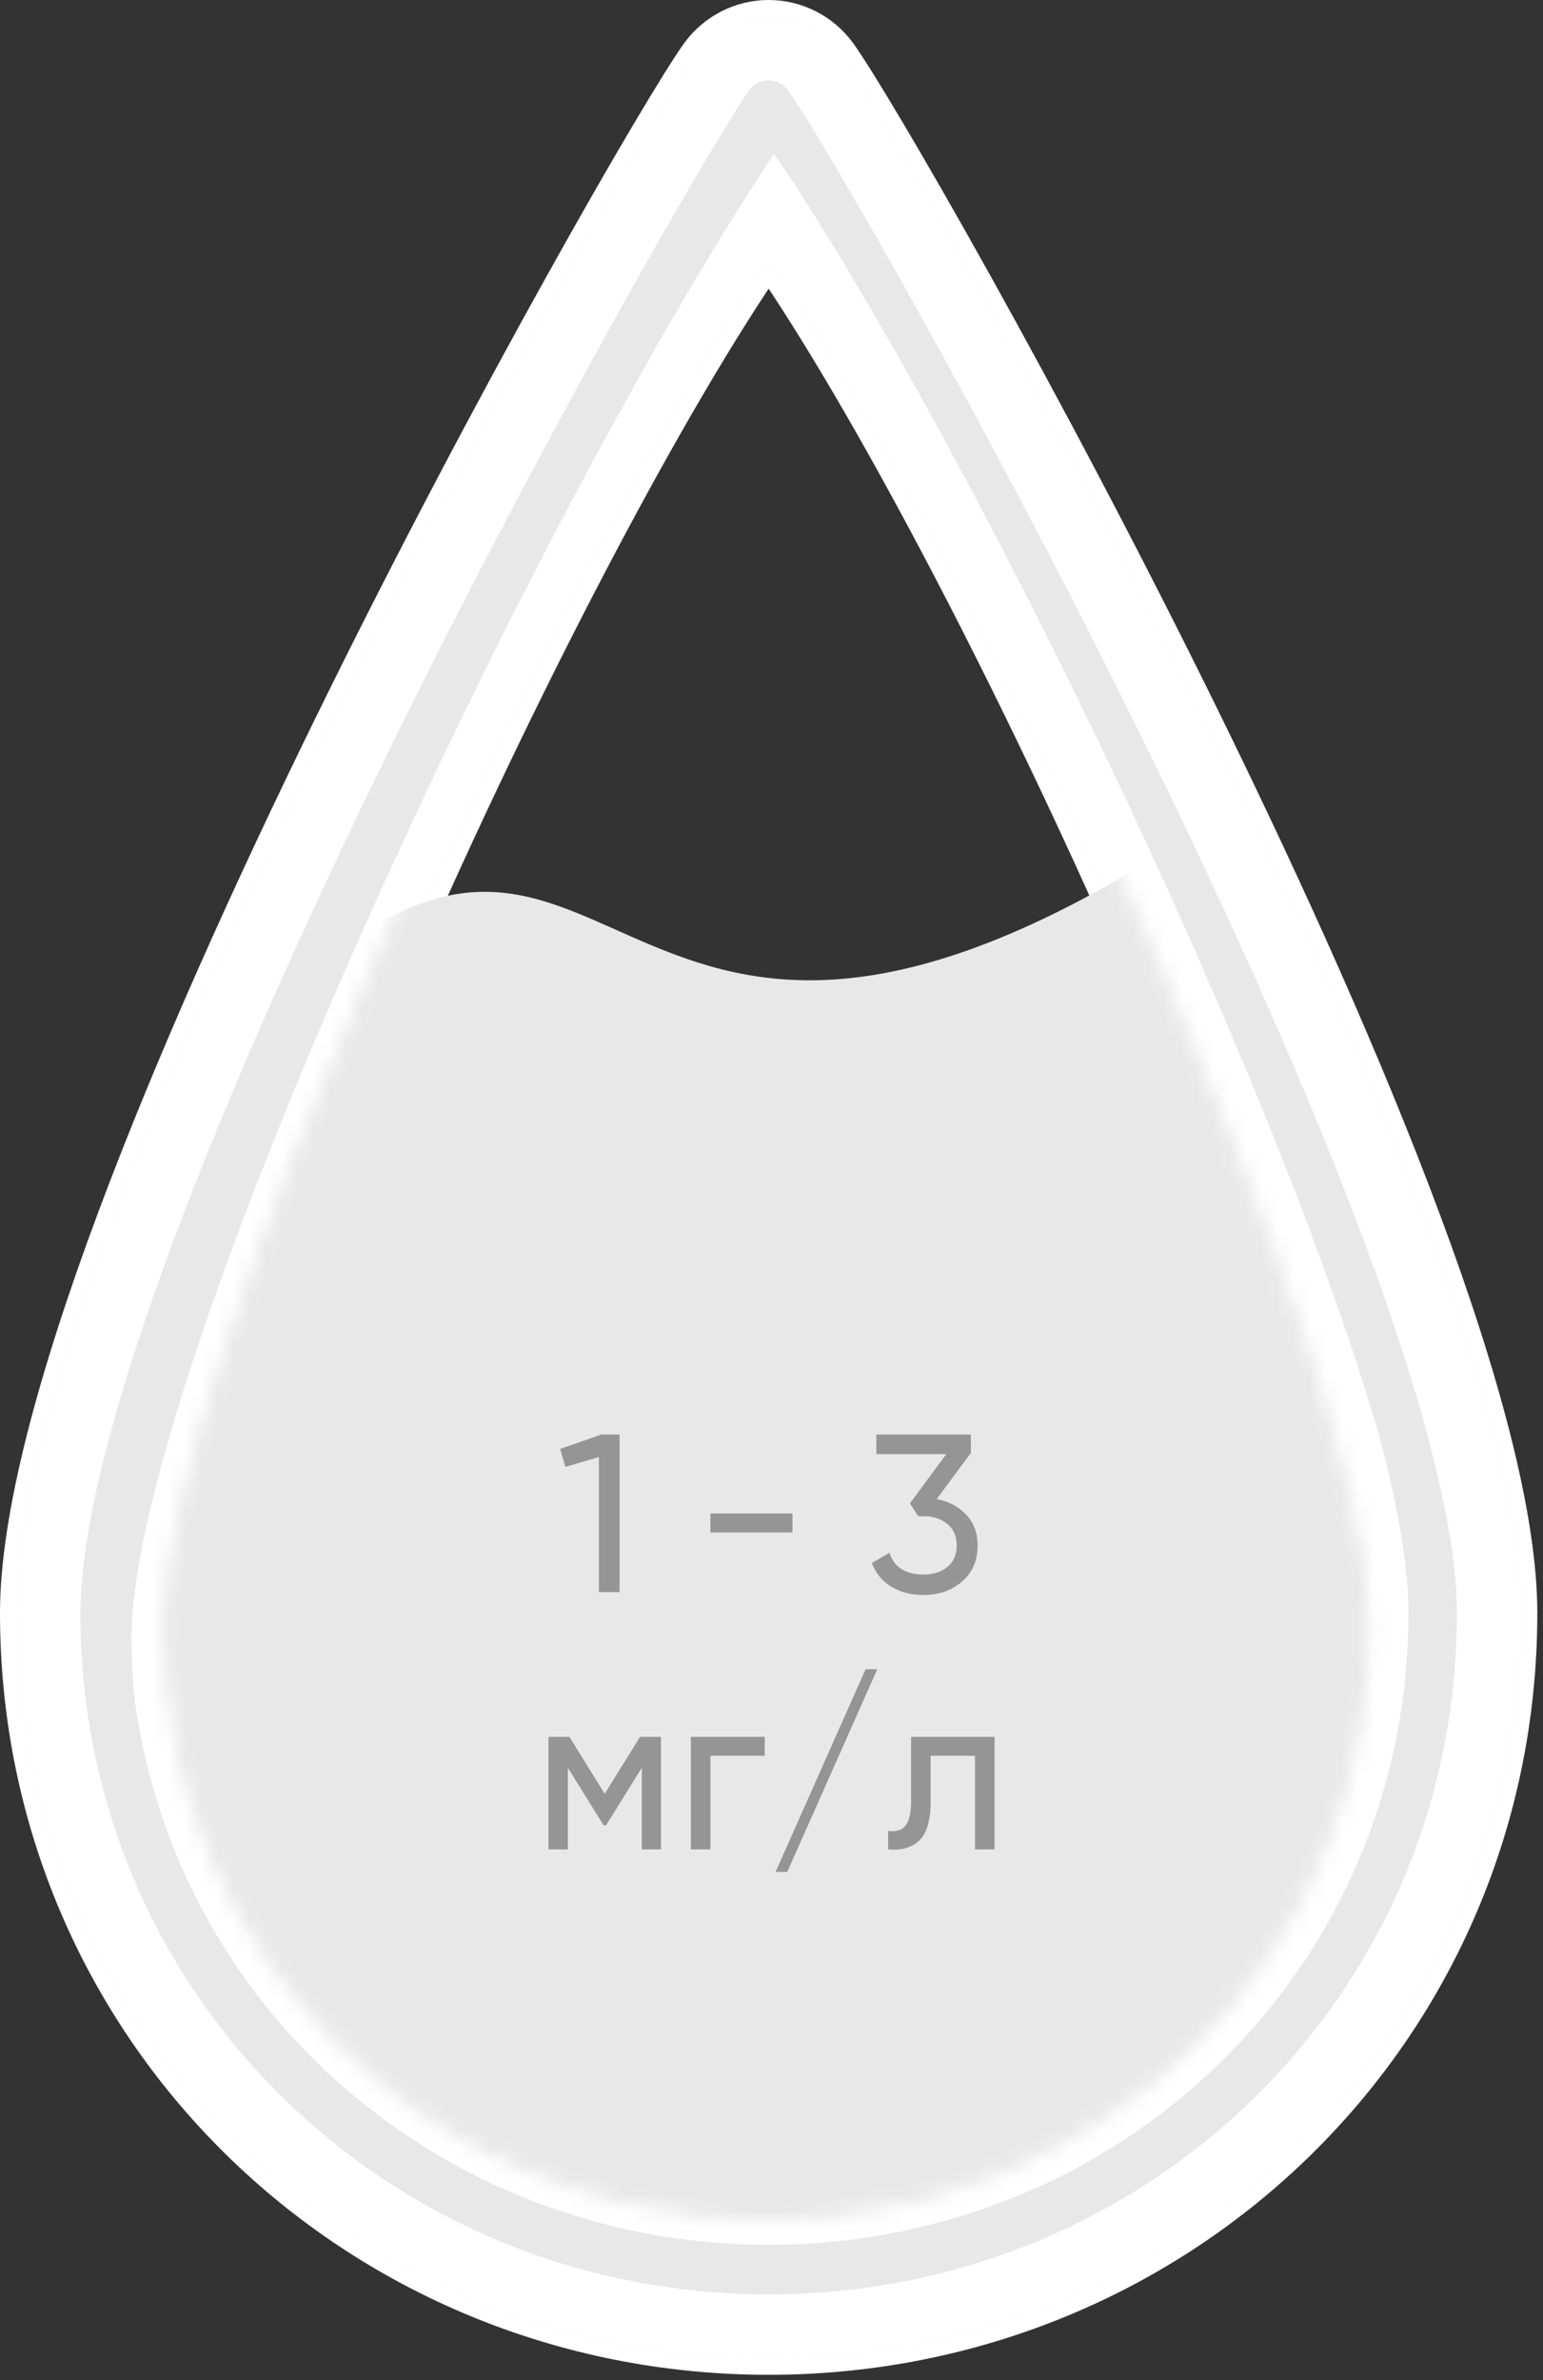 <svg width="96" height="148" viewBox="0 0 96 148" fill="none" xmlns="http://www.w3.org/2000/svg">
<rect x="0" y="0" width="96" height="148" fill="#333333" stroke="none"/>
<path d="M52.691 3L52.691 3C51.562 1.432 49.75 0.5 47.823 0.5C45.896 0.5 44.084 1.432 42.955 3L42.955 3C40.761 6.049 30.155 24.318 20.106 44.81C15.078 55.063 10.181 65.888 6.541 75.661C2.907 85.416 0.5 94.184 0.5 100.297C0.5 126.562 21.735 147.171 47.823 147.171C73.91 147.171 95.146 126.562 95.146 100.297C95.146 94.184 92.739 85.416 89.105 75.661C85.464 65.888 80.568 55.063 75.54 44.81C65.49 24.318 54.885 6.049 52.691 3ZM47.823 135.085C28.346 135.085 12.517 119.877 12.517 100.297C12.517 96.542 13.918 90.613 16.26 83.486C18.595 76.377 21.846 68.131 25.506 59.768C32.674 43.387 41.389 26.599 47.823 17.05C54.257 26.599 62.972 43.387 70.139 59.768C73.799 68.131 77.05 76.377 79.386 83.486C81.727 90.613 83.129 96.542 83.129 100.297C83.129 119.877 67.3 135.085 47.823 135.085Z" fill="#E8E8E8" stroke="white"/>
<path d="M49.472 15.029L47.823 12.625L46.173 15.029C39.574 24.651 30.564 41.973 23.216 58.766C19.536 67.176 16.252 75.499 13.885 82.706C11.541 89.84 10.017 96.105 10.017 100.297C10.017 121.311 27.018 137.585 47.823 137.585C68.627 137.585 85.629 121.311 85.629 100.297C85.629 96.105 84.105 89.84 81.761 82.706C79.393 75.499 76.11 67.176 72.43 58.766C65.082 41.973 56.072 24.651 49.472 15.029ZM47.823 3C48.941 3 49.999 3.541 50.661 4.46C52.723 7.326 63.252 25.431 73.295 45.911C78.304 56.125 83.162 66.869 86.762 76.534C90.39 86.272 92.646 94.671 92.646 100.297C92.646 125.144 72.567 144.671 47.823 144.671C23.079 144.671 3 125.144 3 100.297C3 94.671 5.256 86.272 8.883 76.534C12.484 66.869 17.341 56.125 22.35 45.911C32.394 25.431 42.922 7.326 44.984 4.46C45.646 3.541 46.704 3 47.823 3Z" fill="#E8E8E8" stroke="white" stroke-width="4"/>
<mask id="mask0" mask-type="alpha" maskUnits="userSpaceOnUse" x="10" y="13" width="76" height="125">
<path d="M47.684 137.5C27.272 137.5 10.684 121.572 10.684 101.065C10.684 97.13 12.152 90.921 14.604 83.461C17.051 76.02 20.456 67.388 24.289 58.634C31.804 41.472 40.942 23.881 47.684 13.889C54.425 23.881 63.563 41.472 71.078 58.634C74.911 67.388 78.317 76.02 80.763 83.461C83.215 90.921 84.684 97.13 84.684 101.065C84.684 121.572 68.095 137.5 47.684 137.5Z" fill="white" stroke="black"/>
</mask>
<g mask="url(#mask0)">
<path d="M18.227 61.413C39.117 42.531 37.636 76.998 76.262 50.446C85.599 44.027 98.891 108.731 82.275 126.163C62.991 146.393 43.229 151.91 23.129 134.893C4.541 119.156 3.742 74.506 18.227 61.413Z" fill="#E8E8E8"/>
</g>
<path d="M48.184 141C25.528 141 7.184 123.838 7.184 101.815C7.184 97.619 8.804 90.928 11.55 82.813C14.284 74.735 18.091 65.358 22.38 55.843C30.66 37.474 40.693 18.671 48.184 7.751C55.674 18.671 65.707 37.474 73.987 55.843C78.276 65.358 82.084 74.735 84.817 82.813C87.563 90.928 89.184 97.619 89.184 101.815C89.184 123.838 70.839 141 48.184 141Z" stroke="#E8E8E8" stroke-width="2"/>
<path d="M37.428 89.2H38.548V99H37.26V90.6L35.174 91.216L34.852 90.096L37.428 89.2ZM44.197 95.29V94.114H49.306V95.29H44.197ZM58.276 93.218C59.022 93.358 59.634 93.68 60.11 94.184C60.586 94.688 60.824 95.327 60.824 96.102C60.824 97.054 60.497 97.805 59.844 98.356C59.19 98.907 58.397 99.182 57.464 99.182C56.717 99.182 56.054 99.014 55.476 98.678C54.897 98.333 54.486 97.838 54.244 97.194L55.336 96.55C55.625 97.455 56.334 97.908 57.464 97.908C58.07 97.908 58.565 97.749 58.948 97.432C59.33 97.115 59.522 96.671 59.522 96.102C59.522 95.533 59.33 95.089 58.948 94.772C58.565 94.445 58.07 94.282 57.464 94.282H57.128L56.61 93.484L58.878 90.418H54.524V89.2H60.404V90.348L58.276 93.218ZM41.124 108V115H39.934V109.918L37.708 113.502H37.554L35.328 109.918V115H34.124V108H35.426L37.624 111.542L39.822 108H41.124ZM47.576 108V109.176H44.202V115H42.984V108H47.576ZM48.98 116.4H48.252L53.852 103.8H54.58L48.98 116.4ZM61.878 108V115H60.66V109.176H57.902V112.032C57.902 113.18 57.669 113.983 57.202 114.44C56.745 114.888 56.096 115.075 55.256 115V113.852C55.732 113.917 56.087 113.815 56.32 113.544C56.563 113.264 56.684 112.751 56.684 112.004V108H61.878Z" fill="#959595"/>
</svg>
